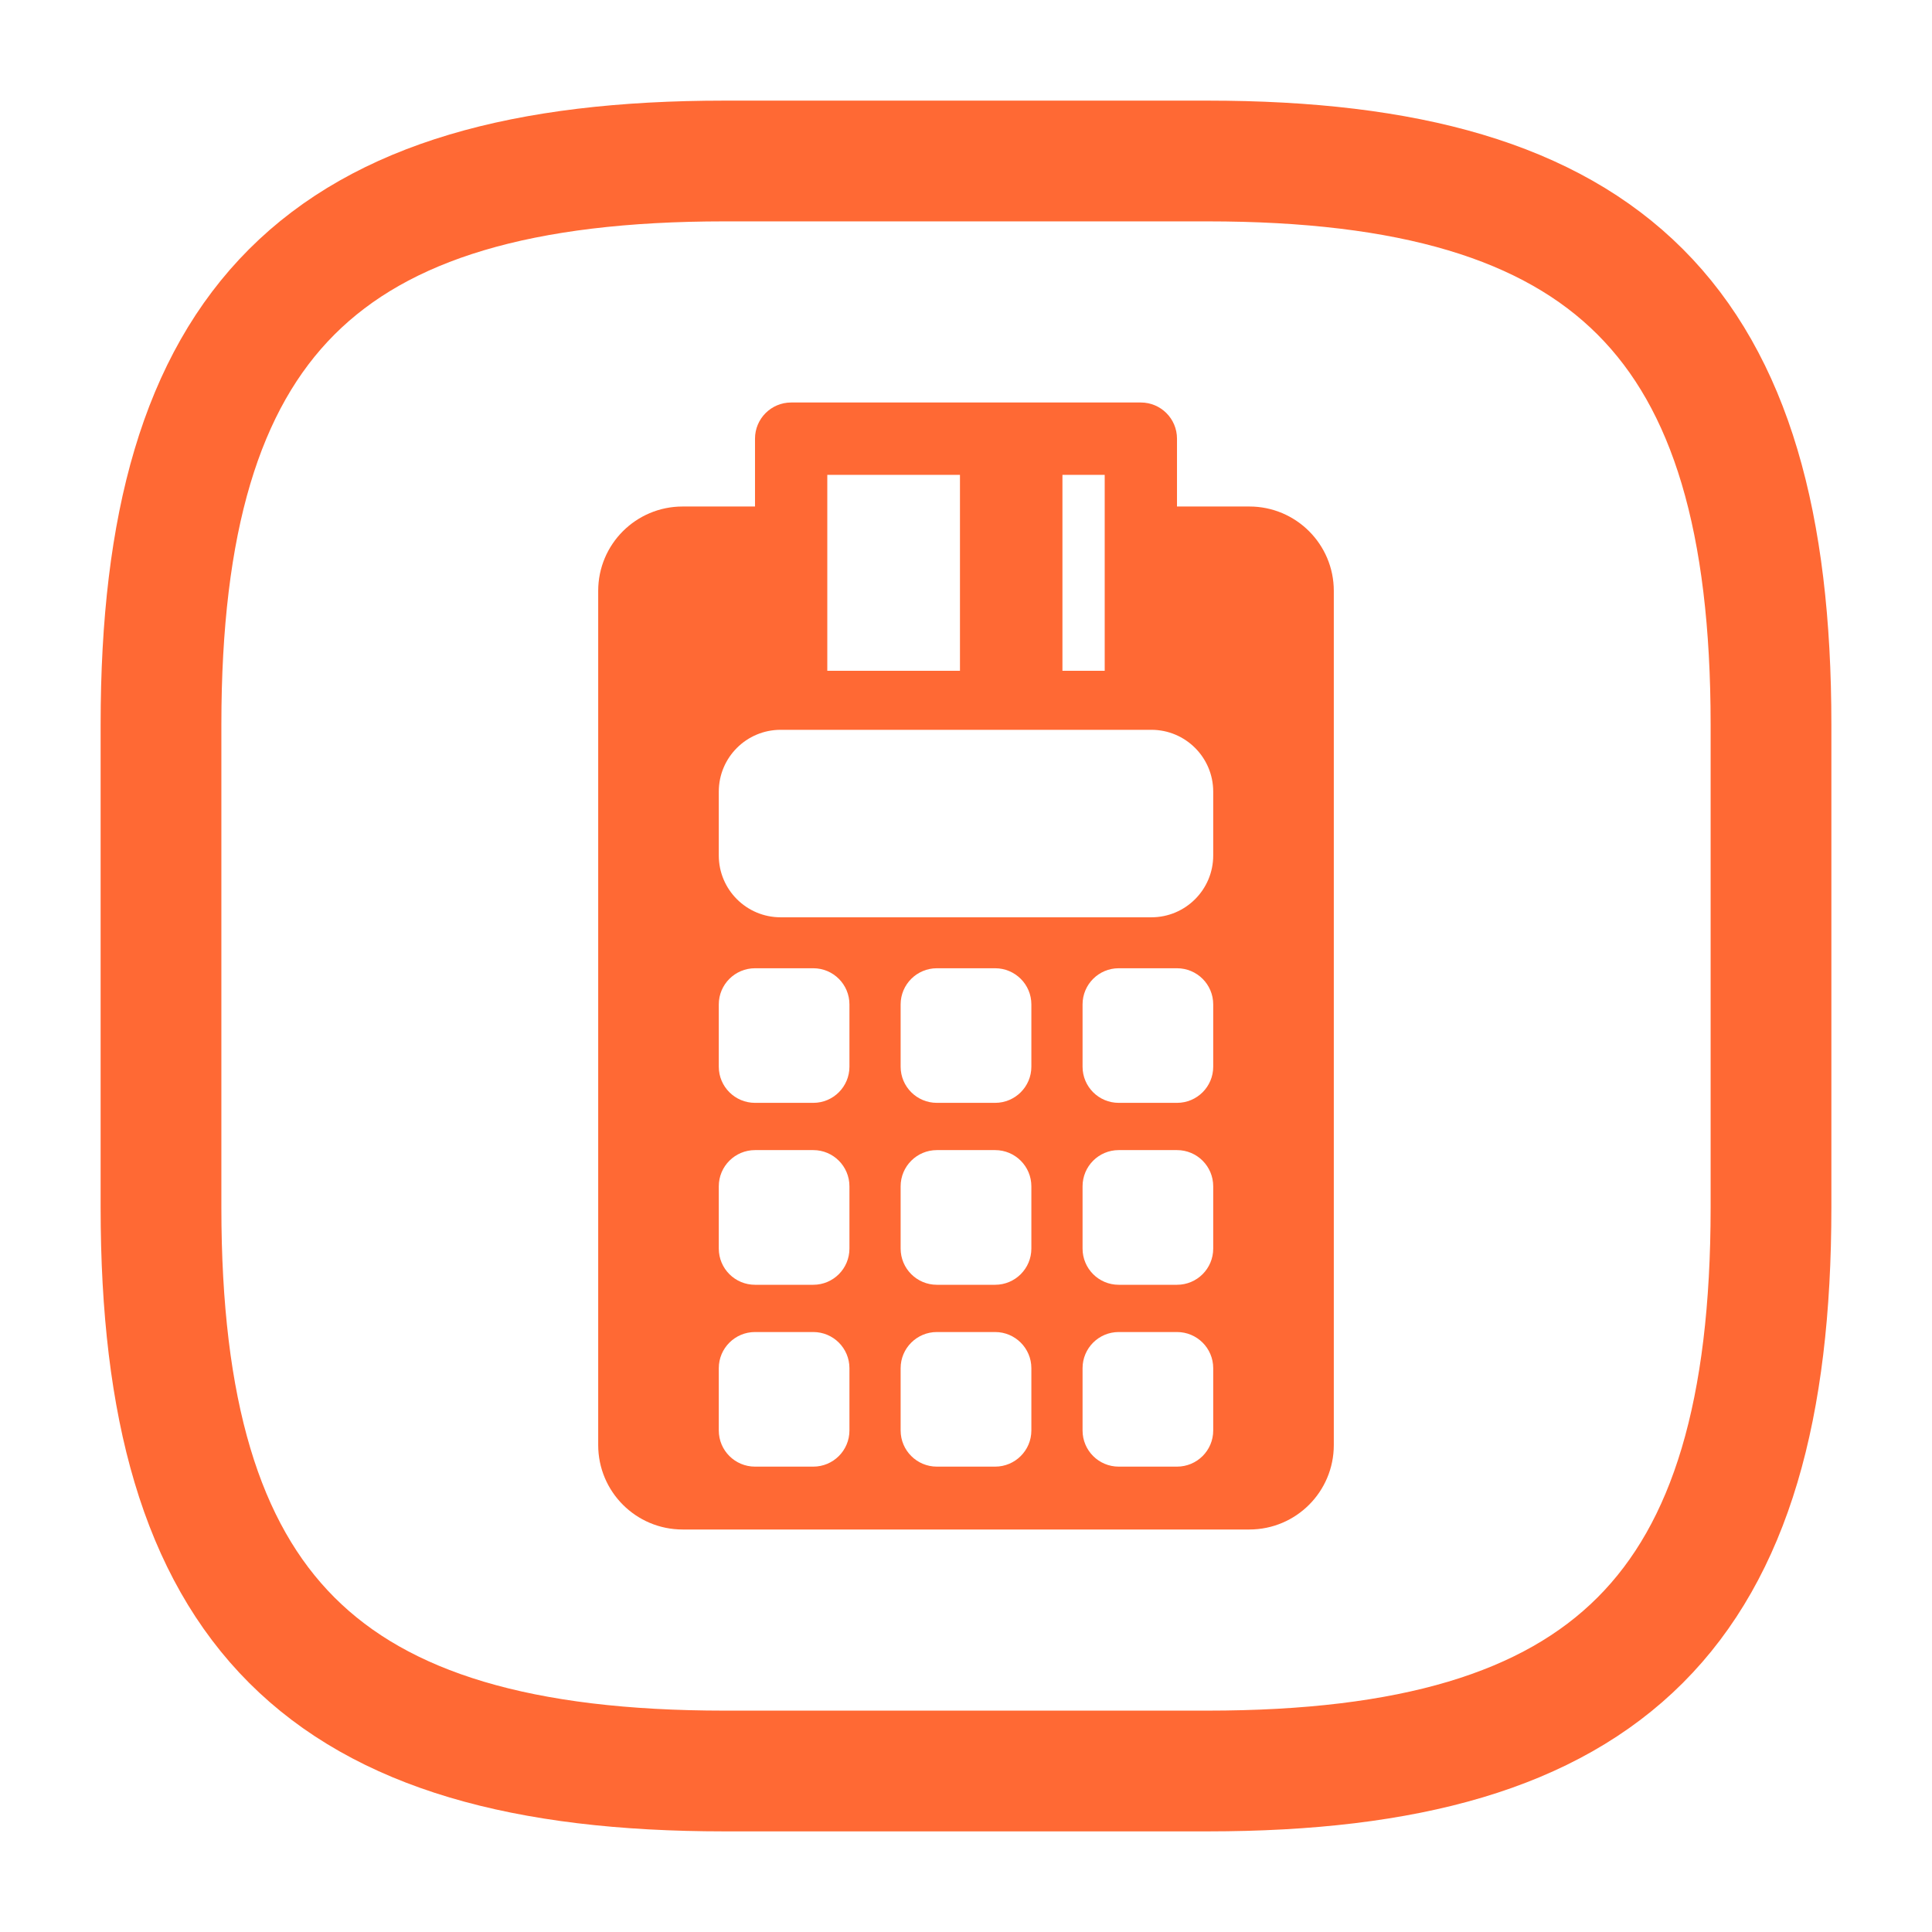 <svg width="24" height="24" viewBox="0 0 24 24" fill="none" xmlns="http://www.w3.org/2000/svg">
<path d="M15 22H9C4 22 2 20 2 15V9C2 4 4 2 9 2H15C20 2 22 4 22 9V15C22 20 20 22 15 22Z" stroke="#FF6934" stroke-width="1.5" stroke-linecap="round" stroke-linejoin="round"/>
<g clip-path="url(#clip0_2126_33830)">
<path d="M15.52 6.292H14.621V5.449C14.621 5.201 14.42 5 14.172 5H9.828C9.58 5 9.379 5.201 9.379 5.449V6.292H8.48C7.9 6.292 7.431 6.761 7.431 7.34V17.951C7.431 18.53 7.9 19 8.48 19H15.52C16.1 19 16.569 18.53 16.569 17.951V7.34C16.569 6.762 16.1 6.292 15.52 6.292ZM13.198 7.34V6.292V5.899H13.723V6.292V7.34V8.333H13.198V7.34ZM10.277 7.34V6.292V5.899H11.925V6.292V7.34V8.333H10.277V7.34ZM10.552 17.77C10.552 18.018 10.351 18.219 10.103 18.219H9.379C9.131 18.219 8.929 18.018 8.929 17.77V16.996C8.929 16.748 9.131 16.547 9.379 16.547H10.103C10.351 16.547 10.552 16.748 10.552 16.996V17.77ZM10.552 15.51C10.552 15.759 10.351 15.96 10.103 15.96H9.379C9.131 15.96 8.929 15.759 8.929 15.51V14.737C8.929 14.488 9.131 14.287 9.379 14.287H10.103C10.351 14.287 10.552 14.488 10.552 14.737V15.51ZM10.552 13.251C10.552 13.499 10.351 13.7 10.103 13.7H9.379C9.131 13.7 8.929 13.499 8.929 13.251V12.477C8.929 12.229 9.131 12.028 9.379 12.028H10.103C10.351 12.028 10.552 12.229 10.552 12.477V13.251ZM12.812 17.77C12.812 18.018 12.61 18.219 12.362 18.219H11.638C11.39 18.219 11.188 18.018 11.188 17.77V16.996C11.188 16.748 11.39 16.547 11.638 16.547H12.362C12.61 16.547 12.812 16.748 12.812 16.996V17.77ZM12.812 15.51C12.812 15.759 12.61 15.96 12.362 15.96H11.638C11.39 15.96 11.188 15.759 11.188 15.51V14.737C11.188 14.488 11.39 14.287 11.638 14.287H12.362C12.61 14.287 12.812 14.488 12.812 14.737V15.51ZM12.812 13.251C12.812 13.499 12.61 13.7 12.362 13.7H11.638C11.39 13.7 11.188 13.499 11.188 13.251V12.477C11.188 12.229 11.39 12.028 11.638 12.028H12.362C12.61 12.028 12.812 12.229 12.812 12.477V13.251ZM15.071 17.77C15.071 18.018 14.87 18.219 14.621 18.219H13.897C13.649 18.219 13.448 18.018 13.448 17.77V16.996C13.448 16.748 13.649 16.547 13.897 16.547H14.621C14.87 16.547 15.071 16.748 15.071 16.996V17.77ZM15.071 15.51C15.071 15.759 14.87 15.96 14.621 15.96H13.897C13.649 15.96 13.448 15.759 13.448 15.51V14.737C13.448 14.488 13.649 14.287 13.897 14.287H14.621C14.87 14.287 15.071 14.488 15.071 14.737V15.51ZM15.071 13.251C15.071 13.499 14.87 13.7 14.621 13.7H13.897C13.649 13.7 13.448 13.499 13.448 13.251V12.477C13.448 12.229 13.649 12.028 13.897 12.028H14.621C14.87 12.028 15.071 12.229 15.071 12.477V13.251ZM15.071 10.627C15.071 11.051 14.727 11.395 14.303 11.395H9.697C9.273 11.395 8.929 11.051 8.929 10.627V9.834C8.929 9.41 9.273 9.066 9.697 9.066H14.303C14.727 9.066 15.071 9.41 15.071 9.834V10.627H15.071Z" fill="#FF6934"/>
</g>
<defs>
<clipPath id="clip0_2126_33830">
<rect width="14" height="14" fill="white" transform="translate(5 5)"/>
</clipPath>
</defs>
</svg>
